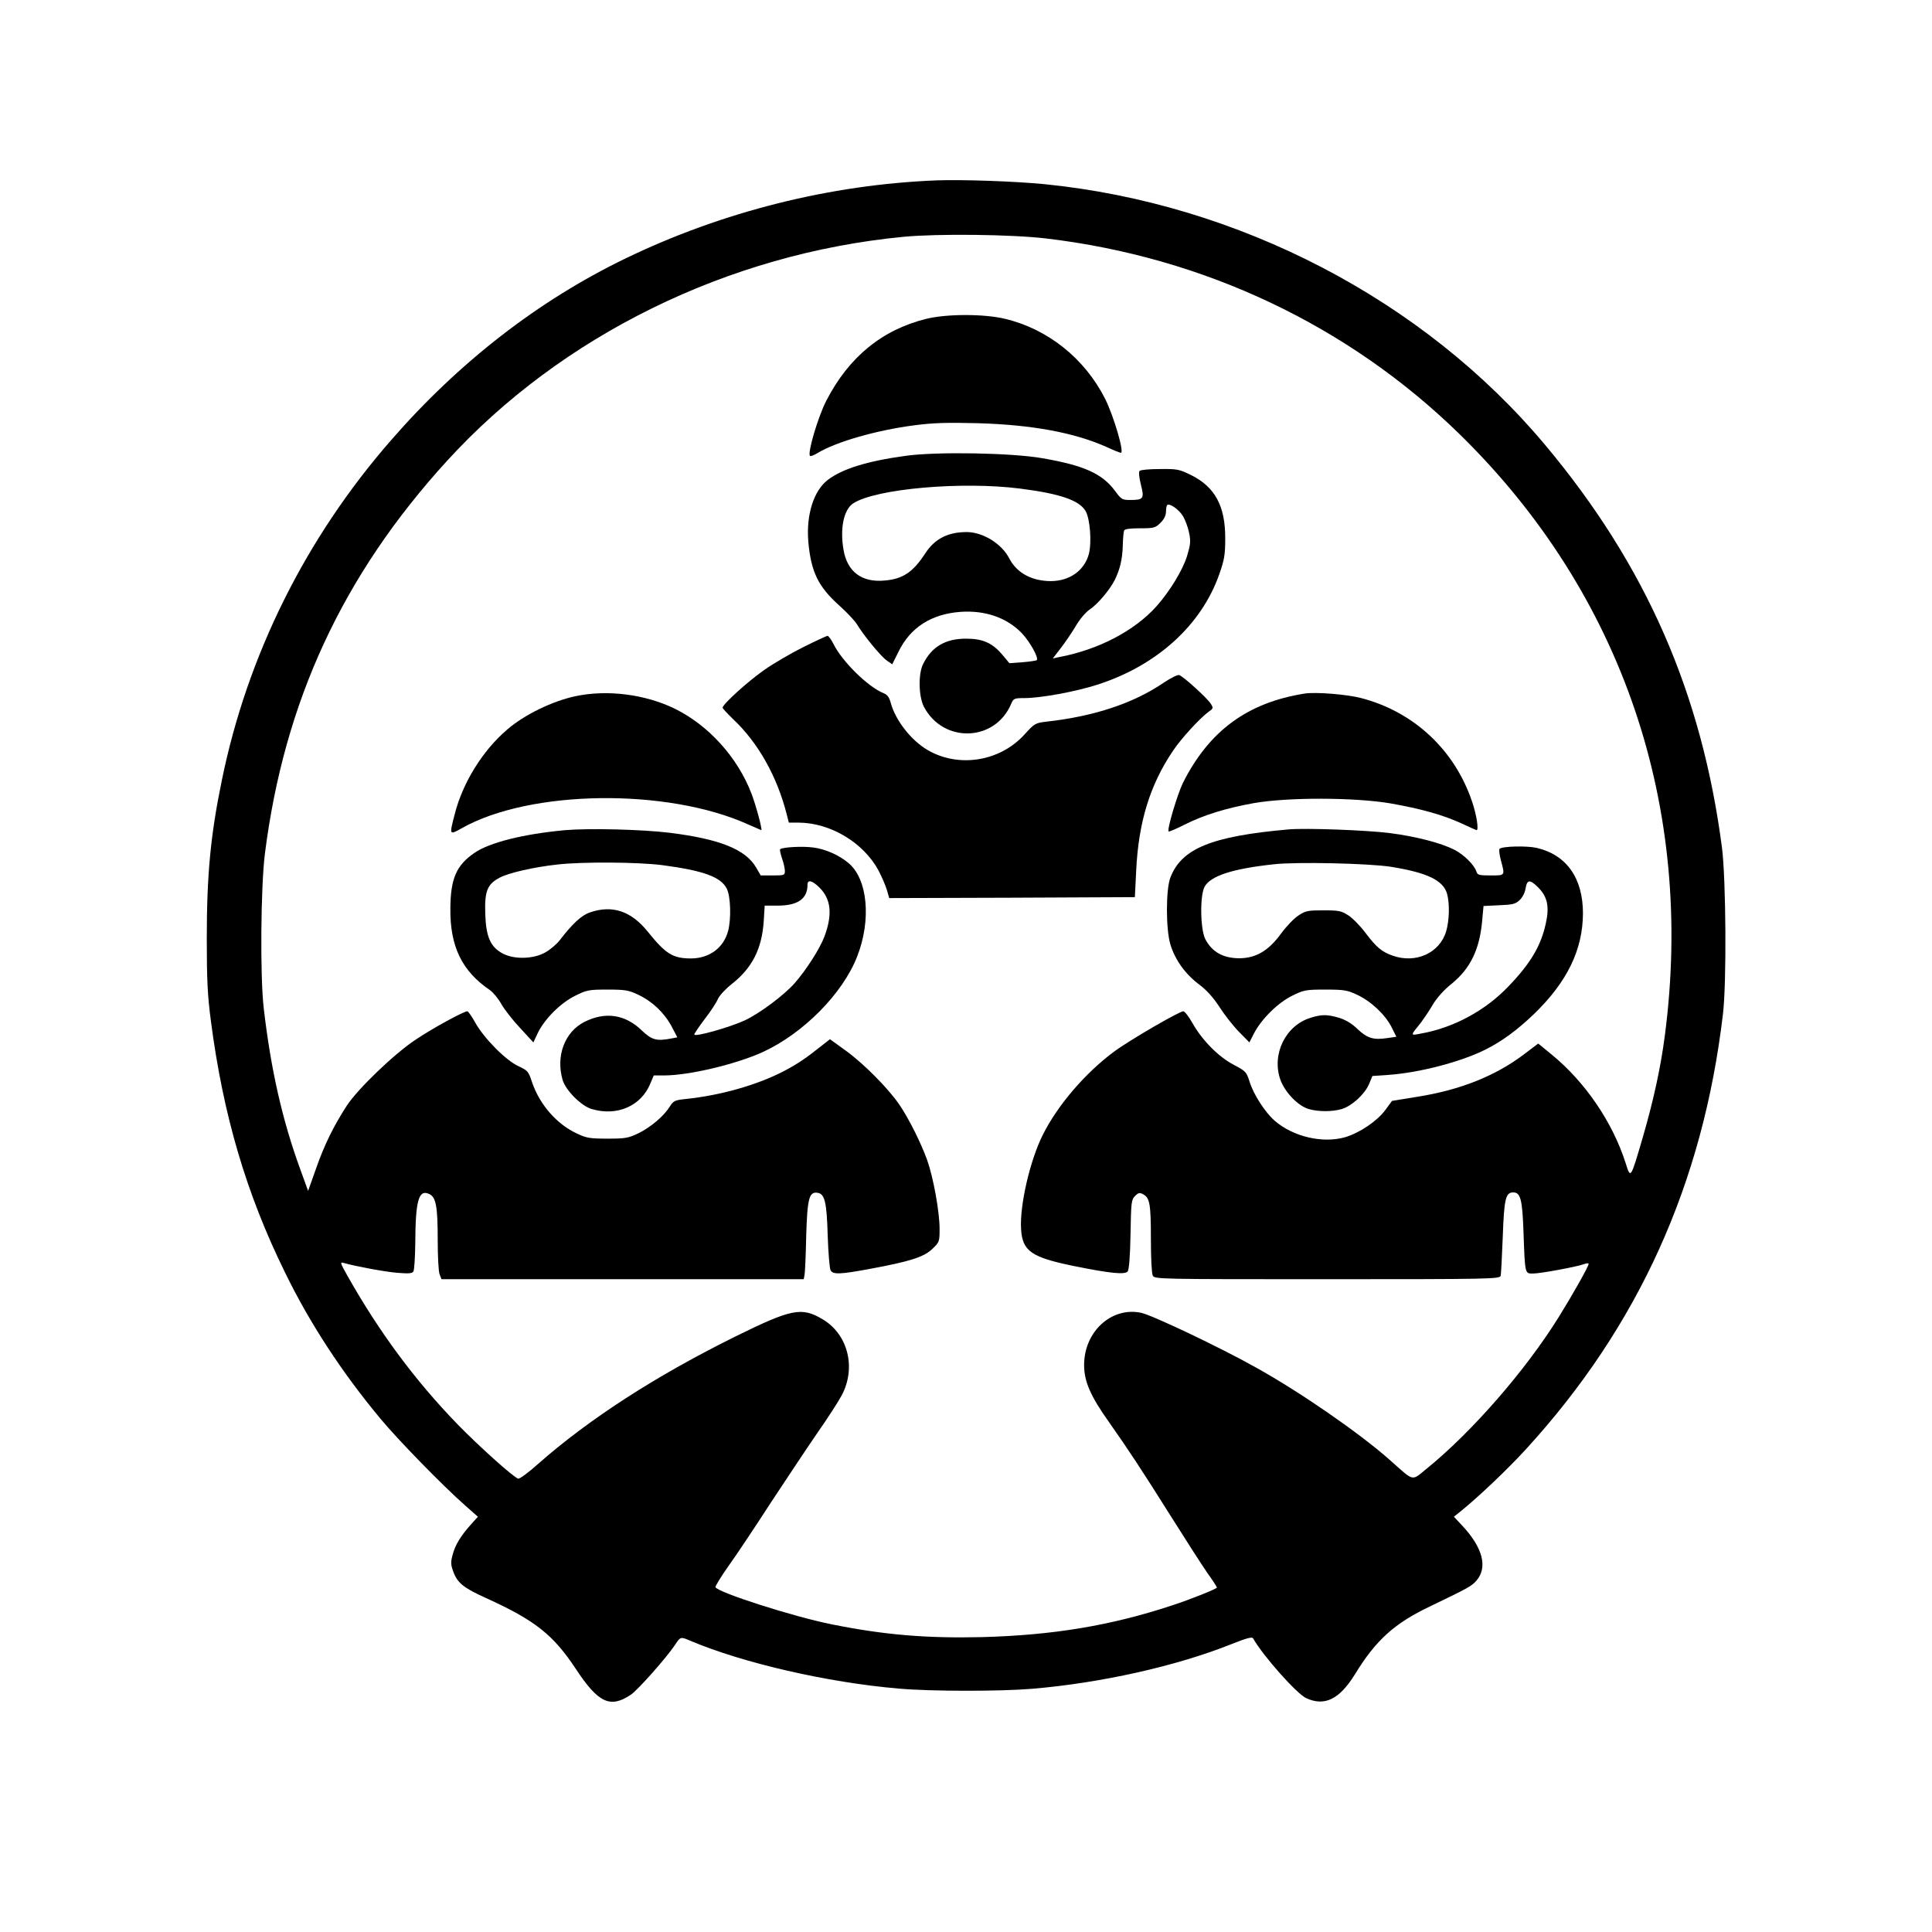 <?xml version="1.0" standalone="no"?>
<!DOCTYPE svg PUBLIC "-//W3C//DTD SVG 20010904//EN"
 "http://www.w3.org/TR/2001/REC-SVG-20010904/DTD/svg10.dtd">
<svg version="1.0" xmlns="http://www.w3.org/2000/svg"
 width="1024pt" height="1024pt" viewBox="0 0 1024 1024"
 preserveAspectRatio="xMidYMid meet">

<g transform="translate(0,1024) scale(0.1,-0.1)"
fill="#000000" stroke="none">
<path d="M4965 9284 c-562 -22 -1135 -165 -1650 -414 -461 -223 -882 -549
-1243 -964 -452 -518 -761 -1139 -896 -1801 -60 -290 -80 -502 -80 -840 0
-220 4 -301 22 -438 65 -498 187 -913 393 -1332 130 -267 301 -529 506 -775
92 -111 331 -356 447 -458 l69 -61 -36 -40 c-54 -60 -85 -110 -98 -162 -11
-40 -10 -53 5 -93 22 -57 55 -83 172 -136 260 -118 356 -194 477 -377 118
-179 182 -209 291 -135 38 26 187 194 234 264 28 43 29 44 80 22 278 -118 729
-222 1107 -254 171 -15 535 -15 705 -1 367 31 764 120 1055 236 83 33 112 41
117 31 51 -91 231 -294 282 -317 97 -44 175 -6 257 126 112 183 210 271 399
361 204 98 220 107 246 137 60 70 33 174 -75 290 l-45 48 40 32 c99 81 247
222 343 327 596 652 937 1407 1043 2305 20 167 16 714 -5 881 -107 821 -403
1497 -936 2134 -644 770 -1626 1281 -2656 1384 -156 15 -432 25 -570 20z m580
-308 c837 -99 1604 -462 2194 -1040 859 -842 1244 -1972 1085 -3185 -22 -169
-60 -343 -116 -536 -66 -226 -65 -225 -92 -139 -69 216 -214 429 -391 574
l-72 59 -78 -59 c-152 -114 -336 -187 -562 -223 l-135 -22 -36 -49 c-43 -58
-135 -120 -211 -143 -120 -35 -278 2 -376 88 -50 44 -111 138 -132 206 -16 51
-20 56 -85 90 -80 42 -166 129 -218 221 -19 34 -41 62 -48 62 -21 0 -282 -151
-366 -213 -153 -113 -300 -284 -379 -442 -68 -136 -123 -374 -115 -500 7 -116
54 -149 279 -195 192 -39 271 -47 286 -29 7 9 13 80 15 196 3 170 4 184 24
204 18 18 25 19 43 9 35 -18 41 -52 41 -236 0 -102 4 -183 10 -195 10 -19 31
-19 925 -19 862 0 914 1 919 18 2 9 7 103 11 207 7 200 15 235 55 235 39 0 49
-35 55 -215 8 -219 7 -215 50 -215 39 0 234 36 271 50 13 5 24 6 24 1 0 -13
-84 -162 -158 -281 -177 -285 -462 -611 -700 -804 -83 -67 -63 -72 -198 48
-161 142 -473 358 -709 489 -189 106 -549 277 -607 289 -157 33 -302 -100
-302 -277 0 -87 34 -165 133 -304 100 -142 172 -251 326 -496 76 -121 162
-255 191 -297 30 -42 54 -79 54 -82 0 -7 -142 -64 -241 -96 -325 -107 -631
-157 -1004 -167 -296 -7 -521 12 -798 68 -201 40 -606 170 -615 197 -1 5 30
57 70 113 41 57 141 207 223 334 83 126 194 293 247 370 54 77 112 167 129
199 78 146 34 323 -100 403 -112 67 -164 57 -466 -92 -420 -208 -773 -436
-1043 -674 -51 -46 -99 -81 -106 -78 -29 11 -210 174 -321 288 -223 230 -413
485 -584 788 -38 68 -40 73 -19 67 64 -18 214 -46 282 -52 62 -5 80 -4 87 7 5
8 9 75 10 149 1 227 18 287 73 262 37 -16 46 -66 46 -244 0 -86 4 -168 10
-182 l10 -26 960 0 960 0 4 22 c3 13 7 105 9 206 6 199 15 237 60 230 38 -5
49 -48 54 -227 3 -91 10 -174 15 -183 12 -24 48 -23 205 6 216 40 289 63 334
106 38 36 39 39 39 107 0 90 -33 272 -66 365 -34 93 -95 216 -147 293 -58 85
-188 217 -285 287 l-83 60 -37 -29 c-93 -74 -133 -101 -209 -141 -141 -73
-334 -128 -520 -147 -57 -6 -64 -10 -83 -40 -31 -50 -99 -108 -165 -141 -55
-26 -69 -29 -165 -29 -93 0 -112 3 -162 27 -108 50 -198 154 -238 272 -19 58
-23 62 -72 85 -66 30 -181 146 -228 229 -19 34 -38 62 -43 62 -19 0 -181 -88
-272 -149 -114 -75 -310 -263 -368 -353 -68 -105 -118 -206 -161 -329 l-43
-121 -41 113 c-95 260 -156 527 -194 854 -20 168 -16 646 6 820 102 806 412
1476 965 2082 607 665 1490 1099 2421 1188 179 17 570 13 755 -9z"/>
<path d="M4909 8550 c-234 -58 -411 -203 -530 -435 -44 -86 -100 -277 -86
-291 3 -4 21 3 39 14 98 60 314 122 515 148 99 13 174 15 333 11 289 -8 516
-50 687 -127 36 -17 70 -30 74 -30 19 0 -37 192 -83 285 -108 214 -302 370
-530 425 -111 27 -310 27 -419 0z"/>
<path d="M4800 7824 c-205 -28 -336 -69 -413 -128 -74 -57 -114 -183 -103
-324 14 -162 52 -241 165 -342 39 -35 81 -79 93 -99 35 -58 125 -168 157 -191
l30 -21 33 66 c62 129 175 201 329 212 130 9 244 -30 324 -112 43 -45 92 -132
80 -144 -4 -3 -38 -8 -76 -11 l-69 -5 -35 42 c-54 65 -105 88 -195 88 -109 0
-182 -43 -227 -134 -27 -53 -24 -173 4 -227 103 -196 379 -186 463 17 12 27
16 29 70 29 85 0 272 34 386 71 315 101 552 315 647 587 26 74 31 102 31 187
1 172 -54 274 -181 337 -63 31 -74 33 -165 32 -54 0 -102 -4 -108 -10 -5 -5
-3 -33 7 -73 19 -74 14 -81 -57 -81 -42 0 -47 3 -80 48 -68 92 -165 135 -383
173 -161 29 -566 36 -727 13z m610 -174 c210 -27 311 -62 344 -119 24 -42 33
-167 17 -228 -24 -87 -101 -142 -200 -143 -102 0 -181 43 -221 119 -40 79
-139 140 -225 141 -101 0 -170 -35 -221 -113 -65 -100 -119 -136 -216 -144
-120 -11 -197 46 -217 162 -20 114 1 214 51 247 120 78 579 118 888 78z m859
-144 c12 -19 27 -59 33 -88 10 -47 8 -63 -10 -124 -23 -75 -91 -187 -162 -267
-116 -130 -308 -231 -518 -270 l-32 -7 40 52 c22 28 58 80 80 117 22 38 54 76
75 90 43 29 105 102 133 156 28 57 41 110 43 185 1 36 4 71 7 78 3 8 29 12 84
12 75 0 81 2 109 29 19 19 29 40 29 59 0 16 3 31 6 35 12 12 62 -23 83 -57z"/>
<path d="M4259 6811 c-64 -32 -159 -87 -210 -123 -88 -62 -219 -181 -219 -199
0 -4 25 -31 55 -60 134 -126 234 -305 285 -506 l11 -43 49 0 c171 0 347 -106
427 -255 17 -33 37 -79 44 -103 l12 -42 651 2 651 3 7 140 c12 257 73 456 196
637 42 63 141 171 186 204 28 20 28 21 12 46 -20 30 -144 143 -166 150 -8 3
-44 -15 -80 -39 -161 -110 -370 -180 -625 -208 -57 -7 -62 -9 -116 -69 -131
-143 -349 -177 -513 -81 -87 51 -170 157 -195 250 -8 30 -18 43 -38 51 -81 32
-221 169 -266 262 -12 23 -26 42 -31 42 -6 -1 -63 -27 -127 -59z"/>
<path d="M3050 6550 c-122 -26 -271 -98 -362 -177 -130 -111 -236 -282 -278
-449 -29 -111 -29 -111 37 -74 362 205 1091 214 1519 20 37 -16 68 -30 69 -30
7 0 -28 131 -51 191 -73 193 -227 364 -408 453 -156 76 -357 102 -526 66z"/>
<path d="M6915 6564 c-303 -48 -506 -197 -645 -473 -29 -59 -86 -249 -76 -258
2 -2 39 13 82 35 103 52 219 88 368 115 181 32 536 31 725 -1 164 -29 279 -61
379 -107 41 -19 76 -35 78 -35 13 0 0 82 -24 152 -92 273 -308 475 -587 548
-78 20 -240 33 -300 24z"/>
<path d="M2995 5840 c-218 -20 -401 -65 -481 -121 -95 -65 -126 -136 -127
-294 -2 -201 61 -332 210 -433 17 -12 45 -46 61 -75 16 -28 61 -86 100 -127
l69 -75 23 49 c36 75 121 160 198 198 62 31 73 33 172 33 93 0 112 -3 162 -27
75 -35 138 -95 177 -167 l31 -59 -31 -6 c-79 -15 -104 -9 -159 44 -88 84 -192
99 -302 44 -105 -53 -153 -181 -116 -308 16 -55 99 -138 154 -154 135 -40 262
16 311 135 l18 43 55 0 c133 0 383 60 523 124 215 99 423 309 500 506 76 194
56 410 -45 495 -49 42 -123 75 -187 83 -56 8 -164 2 -176 -9 -3 -3 2 -25 10
-49 8 -23 15 -53 15 -66 0 -23 -3 -24 -64 -24 l-64 0 -25 43 c-56 95 -192 150
-457 183 -147 18 -426 25 -555 14z m512 -185 c221 -29 314 -63 345 -125 21
-41 24 -162 7 -225 -24 -89 -99 -144 -195 -145 -97 0 -134 22 -230 141 -88
110 -188 144 -307 103 -45 -15 -93 -60 -160 -147 -15 -20 -49 -49 -75 -64 -61
-36 -165 -40 -227 -7 -65 34 -89 88 -93 209 -4 121 10 158 76 193 46 25 179
56 307 70 134 15 423 13 552 -3z m837 -120 c61 -61 69 -142 26 -258 -24 -65
-99 -181 -159 -249 -56 -63 -184 -159 -263 -196 -82 -38 -268 -90 -268 -75 0
5 25 42 56 83 32 41 63 89 70 107 8 17 40 52 72 77 109 86 160 186 170 334 l5
82 68 0 c108 0 159 36 159 111 0 29 26 22 64 -16z"/>
<path d="M6830 5844 c-408 -36 -568 -101 -627 -256 -24 -63 -24 -272 0 -353
25 -82 78 -156 150 -211 42 -31 76 -69 109 -119 26 -41 72 -100 103 -132 l57
-58 24 47 c39 76 127 163 202 200 63 31 73 33 177 33 98 0 116 -3 167 -27 74
-34 150 -106 183 -171 l26 -52 -48 -7 c-73 -11 -106 -1 -157 47 -30 30 -63 49
-97 60 -65 19 -93 19 -151 1 -134 -40 -209 -193 -162 -328 24 -67 93 -139 150
-156 52 -15 125 -15 176 0 53 16 122 79 144 132 l18 43 86 6 c161 11 385 69
515 135 86 43 167 103 254 186 178 172 260 342 261 535 0 187 -87 310 -245
347 -53 12 -183 9 -197 -5 -4 -3 -1 -31 7 -61 22 -82 24 -80 -54 -80 -62 0
-70 2 -76 21 -11 35 -66 89 -116 115 -74 37 -202 70 -339 88 -121 16 -448 28
-540 20z m541 -198 c194 -31 279 -72 299 -144 14 -53 12 -140 -5 -198 -34
-115 -161 -173 -284 -129 -57 20 -86 44 -144 121 -27 36 -67 77 -90 92 -37 24
-49 27 -132 27 -83 0 -95 -2 -134 -28 -23 -15 -64 -58 -91 -95 -66 -91 -133
-130 -220 -131 -87 0 -146 33 -182 102 -26 53 -29 227 -4 276 31 58 145 96
366 120 122 14 505 5 621 -13z m782 -110 c49 -49 60 -102 40 -191 -26 -119
-81 -211 -196 -331 -122 -129 -291 -221 -465 -252 -59 -11 -59 -14 0 59 14 19
43 61 62 94 22 37 61 80 99 110 101 82 150 184 163 338 l7 75 83 4 c71 3 86 6
108 27 16 15 29 41 32 63 8 47 23 48 67 4z"/>
</g>
</svg>
